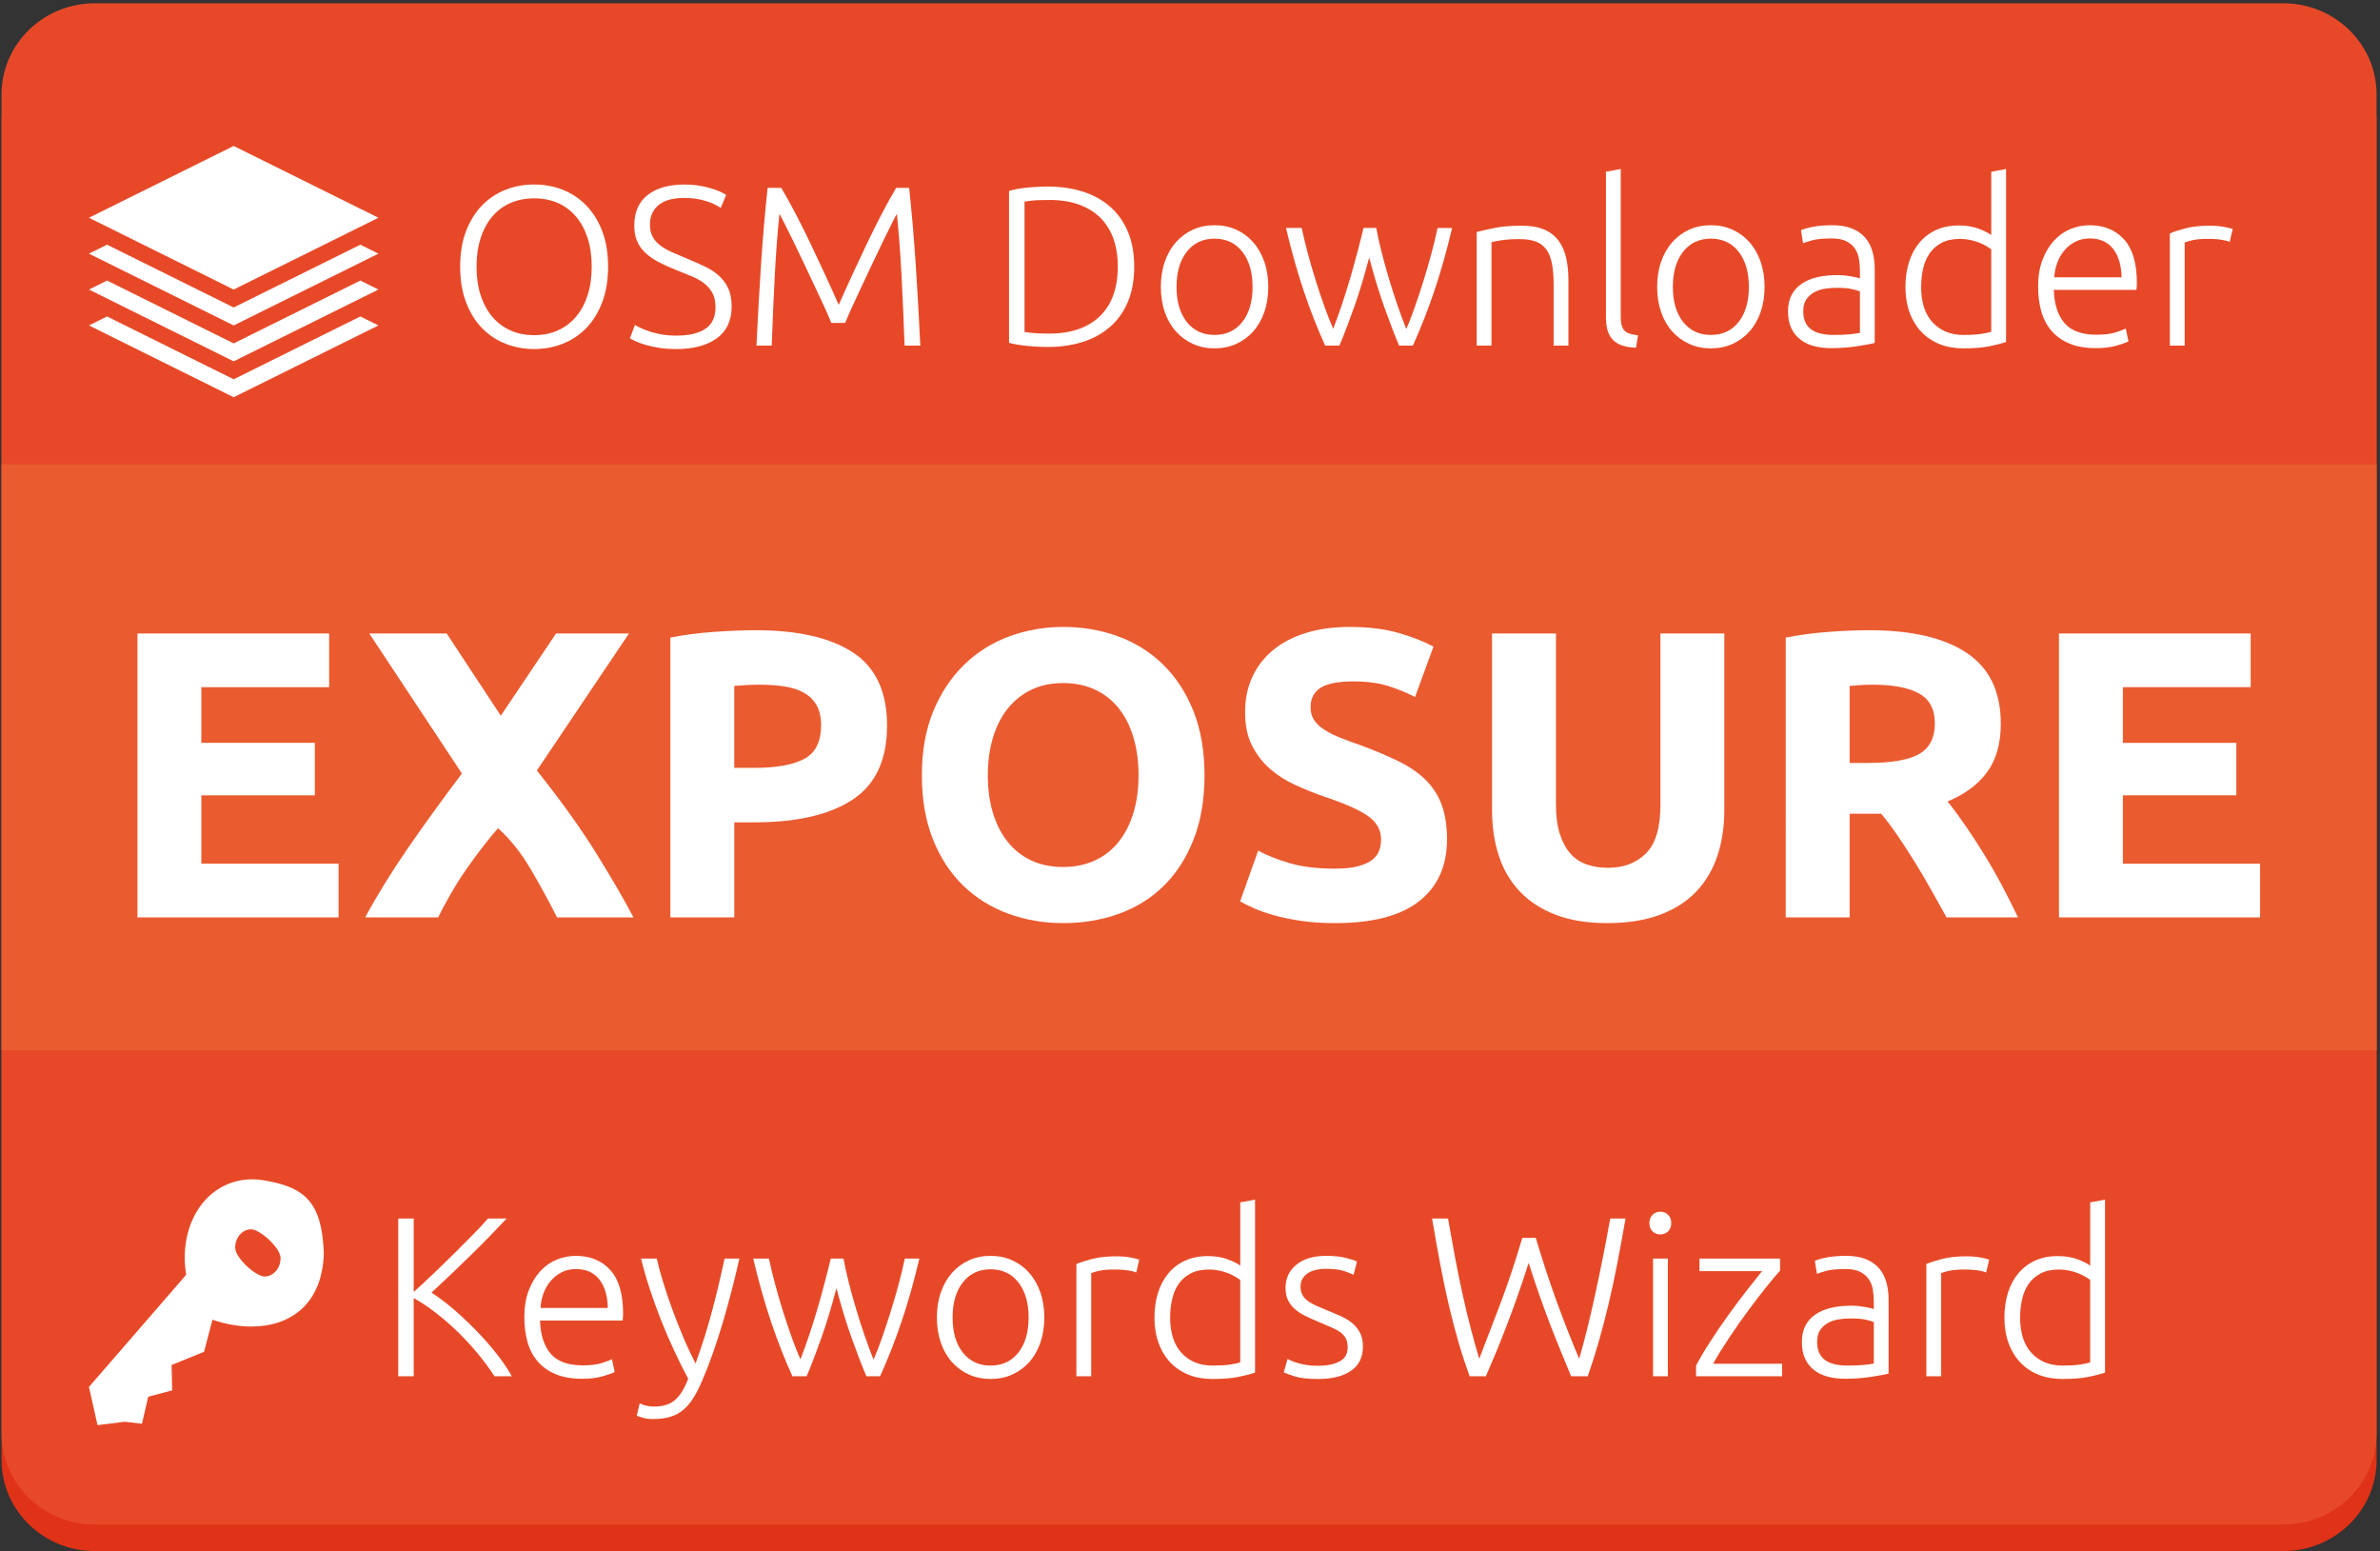 <?xml version="1.0" encoding="utf-8"?>
<!-- Generator: Adobe Illustrator 16.0.0, SVG Export Plug-In . SVG Version: 6.00 Build 0)  -->
<!DOCTYPE svg PUBLIC "-//W3C//DTD SVG 1.1//EN" "http://www.w3.org/Graphics/SVG/1.1/DTD/svg11.dtd">
<svg version="1.1" id="Layer_1" xmlns="http://www.w3.org/2000/svg" xmlns:xlink="http://www.w3.org/1999/xlink" x="0px" y="0px"
	 width="281.225px" height="183.254px" viewBox="0 0 281.225 183.254" enable-background="new 0 0 281.225 183.254"
	 xml:space="preserve">
<rect x="0" y="0" width="281.225" height="183.254" fill="#333333" stroke="none"/>
<g>
	<g>
		<path fill="#E03217" d="M280.818,172.497c0,5.941-4.937,10.758-11.024,10.758H11.207c-6.084,0-11.021-4.816-11.021-10.758V14.28
			c0-5.939,4.937-10.755,11.021-10.755h258.587c6.088,0,11.024,4.816,11.024,10.755V172.497z"/>
		<path fill="#E74928" d="M280.818,169.362c0,5.939-4.937,10.756-11.024,10.756H11.207c-6.084,0-11.021-4.816-11.021-10.756V11.144
			c0-5.94,4.937-10.756,11.021-10.756h258.587c6.088,0,11.024,4.816,11.024,10.756V169.362z"/>
		<rect x="0.186" y="54.848" fill="#EA5B30" width="280.632" height="69.233"/>
	</g>
	<g>
		<path fill="#FFFFFF" d="M16.242,108.387V74.844h22.651v6.341H23.792v6.583H37.2v6.195H23.792v8.083h16.214v6.341H16.242z"/>
		<path fill="#FFFFFF" d="M65.823,108.387c-0.944-1.868-1.979-3.76-3.102-5.677c-1.123-1.916-2.412-3.537-3.868-4.86
			c-0.452,0.499-1.023,1.192-1.716,2.081c-0.693,0.888-1.385,1.832-2.078,2.83c-0.692,0.998-1.342,2.033-1.945,3.104
			s-1.053,1.913-1.347,2.522h-8.615c1.411-2.619,3.077-5.323,4.999-8.113c1.921-2.789,4.064-5.75,6.43-8.884L43.636,74.844h9.147
			l6.392,9.713l6.531-9.713h8.616L63.437,91.033c2.854,3.577,5.204,6.855,7.05,9.835c1.845,2.98,3.302,5.487,4.368,7.518H65.823z"/>
		<path fill="#FFFFFF" d="M89.278,74.457c5.001,0,8.841,0.88,11.52,2.638c2.678,1.759,4.018,4.639,4.018,8.64
			c0,4.034-1.355,6.945-4.065,8.736c-2.711,1.791-6.583,2.687-11.617,2.687h-2.371v11.229H79.21V75.328
			c1.646-0.322,3.388-0.548,5.228-0.677C86.277,74.522,87.89,74.457,89.278,74.457z M89.762,80.895c-0.55,0-1.09,0.017-1.622,0.048
			c-0.532,0.033-0.992,0.065-1.379,0.097v9.681h2.371c2.614,0,4.582-0.355,5.905-1.065c1.323-0.709,1.984-2.033,1.984-3.969
			c0-0.936-0.169-1.71-0.508-2.323c-0.339-0.613-0.823-1.105-1.452-1.477c-0.63-0.371-1.396-0.629-2.299-0.774
			C91.859,80.967,90.859,80.895,89.762,80.895z"/>
		<path fill="#FFFFFF" d="M142.327,91.591c0,2.873-0.429,5.397-1.283,7.575c-0.855,2.178-2.025,4.001-3.509,5.47
			c-1.484,1.469-3.251,2.573-5.3,3.315c-2.05,0.742-4.252,1.113-6.607,1.113c-2.291,0-4.453-0.372-6.485-1.113
			c-2.033-0.742-3.808-1.847-5.324-3.315c-1.518-1.468-2.711-3.292-3.582-5.47c-0.871-2.178-1.307-4.702-1.307-7.575
			c0-2.872,0.451-5.397,1.355-7.575c0.902-2.178,2.121-4.009,3.654-5.494c1.532-1.484,3.307-2.597,5.324-3.34
			c2.016-0.742,4.138-1.113,6.364-1.113c2.291,0,4.453,0.372,6.486,1.113c2.032,0.743,3.807,1.856,5.324,3.34
			c1.516,1.484,2.71,3.315,3.581,5.494C141.891,86.194,142.327,88.72,142.327,91.591z M116.722,91.591
			c0,1.646,0.201,3.13,0.604,4.453c0.403,1.323,0.984,2.461,1.742,3.412c0.758,0.952,1.687,1.687,2.783,2.202
			c1.097,0.517,2.355,0.774,3.775,0.774c1.388,0,2.638-0.258,3.751-0.774c1.113-0.516,2.049-1.25,2.808-2.202
			c0.758-0.951,1.339-2.089,1.742-3.412c0.403-1.323,0.605-2.808,0.605-4.453s-0.202-3.138-0.605-4.477
			c-0.403-1.339-0.984-2.484-1.742-3.437c-0.759-0.952-1.694-1.686-2.808-2.202s-2.363-0.774-3.751-0.774
			c-1.42,0-2.679,0.266-3.775,0.798c-1.097,0.533-2.025,1.275-2.783,2.227c-0.758,0.952-1.339,2.098-1.742,3.437
			C116.923,88.502,116.722,89.978,116.722,91.591z"/>
		<path fill="#FFFFFF" d="M157.766,102.627c1.064,0,1.943-0.088,2.638-0.266c0.693-0.177,1.25-0.419,1.67-0.726
			c0.419-0.306,0.709-0.669,0.871-1.089c0.161-0.419,0.242-0.887,0.242-1.403c0-1.097-0.517-2.009-1.549-2.735
			c-1.033-0.726-2.808-1.508-5.324-2.347c-1.098-0.388-2.195-0.831-3.292-1.331c-1.097-0.5-2.081-1.129-2.952-1.888
			c-0.871-0.758-1.581-1.678-2.13-2.759c-0.549-1.081-0.822-2.396-0.822-3.944c0-1.549,0.29-2.944,0.871-4.187
			c0.581-1.242,1.403-2.299,2.468-3.17c1.065-0.871,2.355-1.541,3.873-2.008c1.516-0.468,3.226-0.702,5.13-0.702
			c2.259,0,4.211,0.242,5.856,0.726c1.646,0.484,3.001,1.017,4.066,1.597l-2.179,5.954c-0.936-0.484-1.977-0.912-3.121-1.283
			c-1.146-0.371-2.525-0.557-4.139-0.557c-1.808,0-3.106,0.25-3.896,0.75c-0.791,0.501-1.186,1.267-1.186,2.299
			c0,0.613,0.145,1.13,0.436,1.549c0.29,0.42,0.701,0.799,1.234,1.138c0.532,0.338,1.145,0.646,1.839,0.919
			c0.693,0.274,1.46,0.557,2.299,0.847c1.743,0.646,3.259,1.283,4.55,1.912c1.29,0.629,2.363,1.364,3.219,2.202
			c0.854,0.84,1.492,1.824,1.912,2.953c0.419,1.13,0.629,2.501,0.629,4.114c0,3.13-1.097,5.559-3.291,7.284
			c-2.194,1.727-5.502,2.59-9.922,2.59c-1.485,0-2.824-0.089-4.018-0.266c-1.194-0.178-2.251-0.396-3.171-0.654
			c-0.919-0.258-1.71-0.532-2.371-0.823c-0.662-0.291-1.219-0.564-1.67-0.823l2.13-6.002c0.999,0.549,2.233,1.041,3.702,1.477
			C153.836,102.409,155.636,102.627,157.766,102.627z"/>
		<path fill="#FFFFFF" d="M189.905,109.064c-2.356,0-4.389-0.332-6.099-0.992c-1.711-0.661-3.122-1.581-4.235-2.759
			c-1.113-1.177-1.937-2.581-2.469-4.211c-0.532-1.629-0.799-3.428-0.799-5.396V74.844h7.551v20.232c0,1.355,0.153,2.509,0.46,3.461
			c0.307,0.952,0.727,1.727,1.259,2.323c0.532,0.597,1.178,1.024,1.936,1.283s1.589,0.387,2.493,0.387
			c1.839,0,3.331-0.564,4.477-1.694c1.146-1.129,1.719-3.049,1.719-5.76V74.844h7.551v20.861c0,1.968-0.274,3.775-0.823,5.421
			s-1.388,3.058-2.517,4.235c-1.13,1.178-2.565,2.089-4.308,2.734S192.292,109.064,189.905,109.064z"/>
		<path fill="#FFFFFF" d="M220.832,74.457c5.034,0,8.89,0.896,11.568,2.687c2.678,1.791,4.018,4.574,4.018,8.349
			c0,2.356-0.541,4.268-1.622,5.736s-2.638,2.622-4.67,3.46c0.677,0.839,1.387,1.799,2.129,2.88c0.742,1.082,1.477,2.21,2.203,3.388
			c0.726,1.178,1.428,2.404,2.105,3.679c0.677,1.275,1.307,2.525,1.887,3.751h-8.44c-0.615-1.097-1.239-2.21-1.871-3.34
			c-0.631-1.129-1.278-2.227-1.942-3.291c-0.664-1.065-1.32-2.073-1.968-3.025c-0.648-0.951-1.297-1.815-1.944-2.589h-3.727v12.246
			h-7.551V75.328c1.646-0.322,3.348-0.548,5.106-0.677C217.872,74.522,219.444,74.457,220.832,74.457z M221.267,80.895
			c-0.549,0-1.04,0.017-1.476,0.048c-0.436,0.033-0.848,0.065-1.234,0.097v9.1h2.13c2.839,0,4.872-0.354,6.099-1.065
			c1.226-0.709,1.839-1.919,1.839-3.63c0-1.646-0.621-2.815-1.863-3.509C225.519,81.242,223.688,80.895,221.267,80.895z"/>
		<path fill="#FFFFFF" d="M243.291,108.387V74.844h22.652v6.341h-15.102v6.583h13.407v6.195h-13.407v8.083h16.215v6.341H243.291z"/>
	</g>
	<g>
		<path fill="#FFFFFF" d="M71.853,31.504c0,1.596-0.233,3.002-0.699,4.222c-0.467,1.219-1.099,2.236-1.896,3.052
			c-0.798,0.816-1.726,1.43-2.783,1.842c-1.059,0.413-2.179,0.619-3.361,0.619c-1.184,0-2.304-0.206-3.361-0.619
			c-1.058-0.412-1.985-1.026-2.783-1.842c-0.798-0.815-1.43-1.833-1.896-3.052c-0.467-1.219-0.699-2.626-0.699-4.222
			s0.232-2.999,0.699-4.208c0.466-1.21,1.098-2.223,1.896-3.039c0.798-0.815,1.726-1.429,2.783-1.842
			c1.058-0.412,2.178-0.619,3.361-0.619c1.183,0,2.303,0.207,3.361,0.619c1.058,0.413,1.985,1.026,2.783,1.842
			c0.797,0.816,1.429,1.829,1.896,3.039C71.62,28.506,71.853,29.909,71.853,31.504z M69.917,31.504c0-1.255-0.161-2.38-0.483-3.375
			c-0.323-0.995-0.78-1.842-1.372-2.541c-0.591-0.699-1.304-1.232-2.138-1.6c-0.833-0.367-1.771-0.551-2.81-0.551
			c-1.04,0-1.977,0.184-2.811,0.551c-0.833,0.368-1.546,0.901-2.138,1.6c-0.591,0.699-1.048,1.546-1.371,2.541
			c-0.322,0.995-0.484,2.12-0.484,3.375s0.162,2.379,0.484,3.375c0.323,0.995,0.78,1.842,1.371,2.541
			c0.592,0.699,1.305,1.237,2.138,1.613c0.834,0.376,1.771,0.565,2.811,0.565c1.039,0,1.977-0.188,2.81-0.565
			c0.834-0.376,1.547-0.914,2.138-1.613c0.592-0.699,1.049-1.546,1.372-2.541C69.755,33.884,69.917,32.759,69.917,31.504z"/>
		<path fill="#FFFFFF" d="M79.947,39.652c1.452,0,2.581-0.265,3.388-0.795s1.21-1.388,1.21-2.574c0-0.683-0.13-1.253-0.39-1.711
			s-0.605-0.845-1.035-1.159c-0.431-0.314-0.924-0.583-1.479-0.806s-1.139-0.458-1.747-0.708c-0.771-0.303-1.462-0.614-2.071-0.936
			c-0.609-0.32-1.129-0.683-1.56-1.086c-0.43-0.403-0.757-0.865-0.981-1.385c-0.224-0.52-0.336-1.129-0.336-1.829
			c0-1.595,0.528-2.805,1.587-3.63c1.058-0.824,2.527-1.237,4.409-1.237c0.502,0,0.995,0.036,1.479,0.107
			c0.484,0.072,0.937,0.166,1.357,0.283c0.422,0.117,0.807,0.247,1.156,0.39c0.35,0.144,0.642,0.296,0.874,0.457l-0.646,1.533
			c-0.52-0.358-1.151-0.645-1.896-0.86c-0.744-0.215-1.546-0.323-2.406-0.323c-0.592,0-1.134,0.059-1.627,0.175
			c-0.493,0.117-0.919,0.305-1.277,0.565s-0.641,0.587-0.847,0.981c-0.207,0.395-0.31,0.87-0.31,1.425
			c0,0.574,0.107,1.058,0.322,1.452c0.216,0.395,0.516,0.735,0.901,1.022c0.385,0.287,0.838,0.547,1.357,0.78
			c0.521,0.233,1.085,0.475,1.694,0.726c0.735,0.305,1.43,0.61,2.084,0.914c0.654,0.305,1.224,0.664,1.708,1.076
			c0.483,0.413,0.869,0.915,1.156,1.506c0.286,0.592,0.43,1.318,0.43,2.178c0,1.685-0.587,2.949-1.761,3.792
			c-1.175,0.843-2.766,1.264-4.773,1.264c-0.717,0-1.371-0.045-1.963-0.134c-0.592-0.09-1.12-0.202-1.587-0.336
			c-0.466-0.134-0.86-0.273-1.183-0.417s-0.574-0.269-0.753-0.376l0.592-1.586c0.179,0.107,0.421,0.233,0.726,0.376
			s0.663,0.282,1.076,0.417c0.412,0.135,0.878,0.247,1.397,0.336C78.746,39.607,79.319,39.652,79.947,39.652z"/>
		<path fill="#FFFFFF" d="M98.231,38.146c-0.18-0.448-0.437-1.04-0.77-1.775c-0.333-0.735-0.706-1.537-1.121-2.406
			c-0.414-0.87-0.837-1.766-1.269-2.689c-0.433-0.923-0.847-1.788-1.243-2.595c-0.396-0.807-0.747-1.515-1.053-2.124
			c-0.307-0.609-0.531-1.04-0.676-1.291c-0.232,2.241-0.416,4.675-0.551,7.301c-0.135,2.626-0.256,5.382-0.363,8.269h-1.802
			c0.162-3.388,0.346-6.632,0.552-9.734s0.461-6.068,0.767-8.901h1.613c0.538,0.896,1.113,1.932,1.724,3.106
			c0.61,1.174,1.217,2.393,1.818,3.657c0.603,1.264,1.187,2.51,1.752,3.738c0.565,1.228,1.064,2.335,1.495,3.321
			c0.432-0.985,0.93-2.093,1.496-3.321c0.565-1.228,1.149-2.474,1.751-3.738c0.602-1.264,1.208-2.482,1.818-3.657
			c0.61-1.174,1.186-2.209,1.725-3.106h1.532c0.305,2.833,0.561,5.799,0.767,8.901s0.39,6.346,0.552,9.734h-1.855
			c-0.107-2.886-0.229-5.642-0.363-8.269c-0.135-2.626-0.318-5.06-0.551-7.301c-0.145,0.251-0.368,0.682-0.673,1.291
			s-0.654,1.317-1.049,2.124s-0.807,1.672-1.236,2.595c-0.431,0.924-0.852,1.82-1.264,2.689c-0.413,0.87-0.785,1.671-1.116,2.406
			c-0.332,0.735-0.588,1.327-0.767,1.775H98.231z"/>
		<path fill="#FFFFFF" d="M134.021,31.504c0,1.596-0.251,2.984-0.753,4.167c-0.502,1.184-1.205,2.169-2.11,2.958
			c-0.905,0.789-1.986,1.381-3.24,1.775c-1.255,0.395-2.636,0.591-4.142,0.591c-0.753,0-1.542-0.04-2.366-0.121
			c-0.824-0.081-1.551-0.202-2.178-0.363V22.55c0.627-0.179,1.354-0.309,2.178-0.39c0.824-0.081,1.613-0.121,2.366-0.121
			c1.506,0,2.887,0.197,4.142,0.591c1.254,0.395,2.335,0.986,3.24,1.775c0.905,0.789,1.608,1.775,2.11,2.958
			S134.021,29.927,134.021,31.504z M121.06,39.222c0.107,0.018,0.381,0.054,0.82,0.107s1.143,0.081,2.111,0.081
			c1.344,0,2.518-0.184,3.522-0.551c1.004-0.367,1.846-0.892,2.527-1.573c0.681-0.681,1.192-1.51,1.533-2.487
			c0.34-0.977,0.511-2.075,0.511-3.294s-0.171-2.313-0.511-3.281c-0.341-0.968-0.853-1.792-1.533-2.474
			c-0.682-0.681-1.523-1.206-2.527-1.573c-1.005-0.367-2.179-0.551-3.522-0.551c-0.969,0-1.672,0.027-2.111,0.081
			s-0.713,0.09-0.82,0.107V39.222z"/>
		<path fill="#FFFFFF" d="M149.86,33.897c0,1.094-0.158,2.088-0.471,2.985c-0.314,0.896-0.754,1.658-1.318,2.286
			s-1.232,1.116-2.002,1.465c-0.771,0.35-1.623,0.524-2.555,0.524c-0.934,0-1.785-0.175-2.556-0.524s-1.438-0.838-2.003-1.465
			s-1.004-1.389-1.317-2.286c-0.314-0.896-0.471-1.891-0.471-2.985c0-1.093,0.156-2.088,0.471-2.985
			c0.313-0.896,0.753-1.663,1.317-2.299s1.232-1.129,2.003-1.479s1.622-0.524,2.556-0.524c0.932,0,1.783,0.175,2.555,0.524
			c0.77,0.35,1.438,0.843,2.002,1.479s1.004,1.403,1.318,2.299C149.702,31.809,149.86,32.804,149.86,33.897z M148.004,33.897
			c0-1.739-0.404-3.124-1.211-4.155c-0.807-1.03-1.9-1.546-3.279-1.546c-1.382,0-2.475,0.516-3.281,1.546
			c-0.807,1.031-1.21,2.416-1.21,4.155s0.403,3.119,1.21,4.141c0.807,1.021,1.899,1.533,3.281,1.533
			c1.379,0,2.473-0.511,3.279-1.533C147.6,37.017,148.004,35.636,148.004,33.897z"/>
		<path fill="#FFFFFF" d="M162.623,26.933c0.16,0.896,0.37,1.85,0.629,2.863s0.545,2.043,0.857,3.091
			c0.312,1.048,0.644,2.083,0.994,3.106c0.35,1.022,0.705,1.982,1.065,2.879c0.306-0.681,0.629-1.509,0.971-2.485
			c0.343-0.976,0.684-2.006,1.026-3.089c0.342-1.083,0.66-2.177,0.957-3.281c0.297-1.104,0.544-2.132,0.741-3.083h1.723
			c-0.647,2.73-1.353,5.224-2.117,7.48c-0.765,2.257-1.606,4.397-2.524,6.421h-1.62c-0.272-0.633-0.557-1.339-0.854-2.119
			c-0.299-0.779-0.605-1.612-0.922-2.499c-0.315-0.886-0.622-1.817-0.917-2.793c-0.296-0.976-0.578-1.975-0.847-2.996
			c-0.268,1.023-0.549,2.024-0.843,3.002c-0.295,0.979-0.6,1.911-0.914,2.798c-0.314,0.888-0.62,1.721-0.917,2.5
			c-0.296,0.78-0.578,1.481-0.846,2.105h-1.681c-0.919-2.024-1.76-4.166-2.521-6.425c-0.763-2.259-1.464-4.751-2.107-7.477h1.855
			c0.198,0.95,0.445,1.976,0.742,3.078c0.298,1.102,0.617,2.195,0.959,3.279s0.688,2.111,1.039,3.08s0.679,1.794,0.984,2.476
			c0.343-0.893,0.688-1.851,1.032-2.874s0.668-2.055,0.972-3.096c0.303-1.04,0.588-2.067,0.855-3.08s0.508-1.968,0.72-2.862H162.623
			z"/>
		<path fill="#FFFFFF" d="M174.49,27.417c0.52-0.144,1.219-0.305,2.098-0.484c0.878-0.179,1.953-0.269,3.227-0.269
			c1.058,0,1.94,0.152,2.648,0.457c0.708,0.305,1.272,0.74,1.694,1.304c0.421,0.564,0.722,1.242,0.9,2.03
			c0.18,0.789,0.27,1.658,0.27,2.608v7.771h-1.748v-7.207c0-0.986-0.067-1.819-0.202-2.5c-0.134-0.681-0.358-1.237-0.672-1.667
			s-0.726-0.739-1.237-0.928c-0.511-0.188-1.151-0.282-1.922-0.282c-0.825,0-1.538,0.045-2.138,0.134
			c-0.602,0.09-0.991,0.171-1.17,0.242v12.208h-1.748V27.417z"/>
		<path fill="#FFFFFF" d="M193.312,41.077c-0.592-0.018-1.107-0.094-1.546-0.229c-0.439-0.135-0.807-0.34-1.103-0.619
			c-0.296-0.278-0.521-0.636-0.672-1.076c-0.153-0.439-0.229-0.99-0.229-1.654V20.291l1.748-0.323v17.479
			c0,0.43,0.041,0.776,0.121,1.035c0.081,0.26,0.202,0.466,0.363,0.619s0.372,0.265,0.632,0.336c0.26,0.072,0.569,0.135,0.928,0.188
			L193.312,41.077z"/>
		<path fill="#FFFFFF" d="M208.505,33.897c0,1.094-0.157,2.088-0.471,2.985s-0.753,1.658-1.317,2.286s-1.232,1.116-2.003,1.465
			c-0.771,0.35-1.623,0.524-2.555,0.524c-0.933,0-1.784-0.175-2.555-0.524c-0.771-0.35-1.438-0.838-2.003-1.465
			c-0.565-0.627-1.005-1.389-1.318-2.286s-0.471-1.891-0.471-2.985c0-1.093,0.157-2.088,0.471-2.985
			c0.313-0.896,0.753-1.663,1.318-2.299c0.564-0.636,1.231-1.129,2.003-1.479c0.771-0.35,1.622-0.524,2.555-0.524
			c0.932,0,1.783,0.175,2.555,0.524c0.771,0.35,1.438,0.843,2.003,1.479s1.004,1.403,1.317,2.299
			C208.348,31.809,208.505,32.804,208.505,33.897z M206.65,33.897c0-1.739-0.403-3.124-1.21-4.155c-0.807-1.03-1.9-1.546-3.28-1.546
			c-1.381,0-2.474,0.516-3.281,1.546c-0.807,1.031-1.21,2.416-1.21,4.155s0.403,3.119,1.21,4.141c0.808,1.021,1.9,1.533,3.281,1.533
			c1.38,0,2.474-0.511,3.28-1.533C206.247,37.017,206.65,35.636,206.65,33.897z"/>
		<path fill="#FFFFFF" d="M216.518,26.61c0.914,0,1.689,0.13,2.326,0.39c0.636,0.26,1.151,0.619,1.546,1.076s0.682,1,0.86,1.627
			c0.18,0.627,0.27,1.309,0.27,2.043v8.766c-0.18,0.054-0.439,0.112-0.78,0.175c-0.341,0.063-0.735,0.13-1.183,0.202
			c-0.449,0.071-0.946,0.13-1.493,0.175c-0.547,0.044-1.106,0.067-1.681,0.067c-0.735,0-1.411-0.081-2.03-0.242
			c-0.618-0.161-1.156-0.417-1.613-0.766s-0.815-0.798-1.075-1.345c-0.26-0.546-0.39-1.214-0.39-2.003
			c0-0.753,0.143-1.398,0.43-1.936c0.287-0.538,0.69-0.981,1.21-1.331c0.521-0.35,1.139-0.605,1.855-0.766
			c0.717-0.162,1.497-0.242,2.34-0.242c0.251,0,0.515,0.014,0.793,0.041s0.547,0.063,0.807,0.107c0.26,0.045,0.484,0.09,0.673,0.134
			c0.188,0.045,0.317,0.085,0.39,0.121v-0.86c0-0.484-0.036-0.955-0.107-1.412c-0.072-0.457-0.229-0.87-0.471-1.237
			c-0.242-0.368-0.583-0.663-1.022-0.888c-0.439-0.224-1.018-0.336-1.734-0.336c-1.021,0-1.783,0.072-2.285,0.215
			c-0.502,0.144-0.87,0.26-1.103,0.35l-0.242-1.533c0.305-0.143,0.775-0.277,1.412-0.403
			C214.855,26.673,215.622,26.61,216.518,26.61z M216.679,39.571c0.682,0,1.277-0.022,1.788-0.067
			c0.512-0.044,0.945-0.103,1.305-0.175v-4.894c-0.197-0.089-0.511-0.184-0.941-0.282c-0.43-0.098-1.021-0.148-1.774-0.148
			c-0.431,0-0.879,0.032-1.345,0.094c-0.467,0.063-0.896,0.197-1.291,0.403s-0.717,0.489-0.968,0.847s-0.376,0.833-0.376,1.425
			c0,0.521,0.084,0.959,0.255,1.318c0.17,0.359,0.412,0.646,0.727,0.86c0.313,0.215,0.689,0.372,1.129,0.471
			S216.124,39.571,216.679,39.571z"/>
		<path fill="#FFFFFF" d="M237.035,40.405c-0.521,0.179-1.184,0.35-1.99,0.511c-0.807,0.162-1.828,0.242-3.065,0.242
			c-1.021,0-1.949-0.166-2.783-0.498c-0.833-0.332-1.551-0.811-2.15-1.438c-0.602-0.627-1.067-1.389-1.398-2.286
			c-0.332-0.896-0.498-1.909-0.498-3.039c0-1.058,0.139-2.03,0.417-2.917c0.278-0.888,0.686-1.654,1.224-2.299
			s1.196-1.147,1.977-1.506c0.779-0.358,1.671-0.538,2.676-0.538c0.914,0,1.707,0.13,2.38,0.39c0.672,0.26,1.16,0.507,1.465,0.74
			v-7.476l1.748-0.323V40.405z M235.287,29.46c-0.161-0.125-0.363-0.26-0.604-0.403c-0.242-0.143-0.524-0.278-0.848-0.403
			c-0.322-0.125-0.672-0.229-1.049-0.309c-0.376-0.081-0.771-0.121-1.183-0.121c-0.86,0-1.582,0.152-2.165,0.457
			c-0.582,0.305-1.053,0.713-1.411,1.224c-0.359,0.511-0.619,1.112-0.78,1.802s-0.242,1.421-0.242,2.191
			c0,1.829,0.457,3.231,1.372,4.208c0.914,0.978,2.124,1.466,3.63,1.466c0.86,0,1.555-0.041,2.084-0.121
			c0.528-0.081,0.928-0.166,1.196-0.255V29.46z"/>
		<path fill="#FFFFFF" d="M240.826,33.871c0-1.219,0.175-2.281,0.524-3.187s0.807-1.663,1.372-2.272
			c0.564-0.609,1.21-1.062,1.936-1.358c0.727-0.295,1.475-0.443,2.245-0.443c1.703,0,3.062,0.556,4.074,1.667
			c1.013,1.112,1.52,2.824,1.52,5.136c0,0.144-0.005,0.287-0.014,0.43c-0.01,0.144-0.022,0.278-0.04,0.403h-9.762
			c0.054,1.703,0.476,3.012,1.265,3.926c0.788,0.914,2.043,1.372,3.764,1.372c0.95,0,1.703-0.09,2.259-0.269s0.959-0.332,1.21-0.457
			l0.323,1.506c-0.251,0.144-0.722,0.313-1.412,0.511s-1.501,0.296-2.434,0.296c-1.219,0-2.259-0.18-3.119-0.538
			s-1.568-0.86-2.124-1.506c-0.556-0.645-0.959-1.412-1.21-2.299S240.826,34.928,240.826,33.871z M250.695,32.768
			c-0.036-1.452-0.377-2.582-1.021-3.388c-0.646-0.807-1.561-1.21-2.743-1.21c-0.628,0-1.188,0.125-1.681,0.376
			s-0.924,0.587-1.291,1.008c-0.367,0.421-0.654,0.91-0.86,1.465c-0.206,0.556-0.327,1.139-0.363,1.748H250.695z"/>
		<path fill="#FFFFFF" d="M261.127,26.664c0.573,0,1.116,0.045,1.627,0.134c0.511,0.09,0.865,0.18,1.063,0.269l-0.35,1.506
			c-0.144-0.071-0.436-0.148-0.874-0.229c-0.439-0.081-1.018-0.121-1.734-0.121c-0.753,0-1.358,0.054-1.815,0.161
			c-0.457,0.108-0.757,0.198-0.9,0.269v12.181h-1.748V27.578c0.448-0.197,1.066-0.398,1.855-0.605
			C259.04,26.768,259.999,26.664,261.127,26.664z"/>
	</g>
	<g>
		<path fill="#FFFFFF" d="M58.432,162.601c-0.609-0.934-1.295-1.858-2.057-2.773c-0.763-0.915-1.564-1.777-2.407-2.585
			c-0.843-0.809-1.698-1.544-2.567-2.209c-0.87-0.664-1.708-1.221-2.515-1.669v9.236h-1.828v-18.635h1.828v8.672
			c0.682-0.608,1.439-1.311,2.274-2.107c0.834-0.797,1.659-1.598,2.476-2.402c0.816-0.806,1.583-1.576,2.301-2.31
			s1.292-1.351,1.723-1.853h2.205c-0.521,0.555-1.148,1.213-1.884,1.974c-0.736,0.761-1.517,1.544-2.342,2.35
			s-1.646,1.598-2.462,2.376c-0.816,0.778-1.548,1.463-2.193,2.054c0.52,0.323,1.08,0.723,1.681,1.198s1.21,0.996,1.828,1.562
			c0.619,0.565,1.229,1.158,1.829,1.777s1.165,1.243,1.694,1.871c0.528,0.629,1.003,1.239,1.425,1.831
			c0.421,0.593,0.767,1.14,1.035,1.643H58.432z"/>
		<path fill="#FFFFFF" d="M61.956,155.636c0-1.219,0.175-2.28,0.524-3.187c0.35-0.904,0.807-1.662,1.371-2.271
			s1.21-1.063,1.936-1.358c0.727-0.295,1.475-0.443,2.246-0.443c1.702,0,3.061,0.556,4.073,1.667s1.52,2.823,1.52,5.136
			c0,0.144-0.005,0.287-0.014,0.431s-0.022,0.278-0.04,0.403h-9.761c0.054,1.703,0.475,3.012,1.264,3.926
			c0.788,0.914,2.043,1.371,3.765,1.371c0.949,0,1.702-0.089,2.259-0.269c0.555-0.179,0.958-0.331,1.21-0.457l0.322,1.506
			c-0.251,0.144-0.722,0.313-1.411,0.511c-0.69,0.197-1.502,0.296-2.434,0.296c-1.22,0-2.259-0.18-3.119-0.538
			c-0.861-0.358-1.569-0.86-2.125-1.506s-0.959-1.411-1.21-2.299S61.956,156.695,61.956,155.636z M71.824,154.534
			c-0.036-1.451-0.376-2.581-1.021-3.388s-1.56-1.21-2.743-1.21c-0.628,0-1.188,0.126-1.681,0.376
			c-0.493,0.252-0.923,0.588-1.29,1.009c-0.368,0.422-0.655,0.91-0.861,1.466s-0.327,1.139-0.362,1.747H71.824z"/>
		<path fill="#FFFFFF" d="M81.315,162.897c-0.584-1.097-1.149-2.236-1.698-3.419c-0.549-1.182-1.062-2.378-1.539-3.587
			c-0.477-1.21-0.913-2.419-1.309-3.628c-0.396-1.21-0.735-2.397-1.02-3.564h1.855c0.196,0.861,0.447,1.789,0.752,2.784
			c0.304,0.994,0.648,2.021,1.033,3.079s0.81,2.143,1.275,3.254c0.466,1.112,0.974,2.205,1.524,3.279
			c0.398-1.107,0.753-2.153,1.061-3.139s0.593-1.966,0.856-2.942c0.263-0.977,0.517-1.975,0.761-2.996
			c0.244-1.021,0.494-2.127,0.75-3.319h1.748c-0.584,2.602-1.24,5.132-1.968,7.59s-1.523,4.706-2.386,6.743
			c-0.34,0.807-0.69,1.501-1.051,2.084c-0.36,0.582-0.761,1.062-1.201,1.438c-0.441,0.376-0.954,0.654-1.539,0.833
			c-0.585,0.18-1.273,0.27-2.065,0.27c-0.45,0-0.86-0.054-1.229-0.162c-0.369-0.107-0.599-0.188-0.688-0.241l0.35-1.452
			c0.071,0.054,0.273,0.13,0.606,0.229c0.332,0.098,0.678,0.147,1.038,0.147c0.503,0,0.956-0.054,1.361-0.161
			c0.404-0.107,0.768-0.292,1.091-0.552c0.324-0.26,0.616-0.596,0.876-1.008C80.822,164.043,81.073,163.524,81.315,162.897z"/>
		<path fill="#FFFFFF" d="M99.671,148.699c0.16,0.896,0.371,1.851,0.63,2.863s0.544,2.043,0.856,3.092
			c0.313,1.048,0.644,2.083,0.994,3.105s0.706,1.982,1.065,2.879c0.306-0.681,0.629-1.509,0.972-2.484
			c0.342-0.977,0.684-2.006,1.025-3.09c0.342-1.083,0.661-2.178,0.957-3.281c0.297-1.104,0.544-2.132,0.742-3.084h1.722
			c-0.646,2.73-1.353,5.225-2.117,7.481s-1.606,4.397-2.524,6.421h-1.62c-0.271-0.633-0.557-1.34-0.854-2.118
			c-0.299-0.779-0.605-1.612-0.922-2.499c-0.315-0.887-0.621-1.817-0.917-2.794c-0.296-0.976-0.577-1.975-0.846-2.995
			c-0.269,1.023-0.55,2.024-0.844,3.002c-0.295,0.979-0.6,1.912-0.914,2.799s-0.62,1.721-0.916,2.5
			c-0.297,0.78-0.579,1.481-0.847,2.105h-1.681c-0.919-2.024-1.76-4.166-2.521-6.425c-0.762-2.259-1.464-4.751-2.106-7.478h1.854
			c0.198,0.95,0.446,1.977,0.743,3.078c0.297,1.103,0.616,2.195,0.959,3.279c0.342,1.084,0.688,2.11,1.038,3.079
			c0.351,0.97,0.679,1.795,0.984,2.476c0.344-0.892,0.688-1.85,1.032-2.873s0.669-2.056,0.972-3.096
			c0.304-1.041,0.589-2.067,0.855-3.08c0.268-1.014,0.508-1.969,0.721-2.863H99.671z"/>
		<path fill="#FFFFFF" d="M123.398,155.664c0,1.094-0.157,2.089-0.471,2.984c-0.313,0.896-0.753,1.658-1.317,2.286
			c-0.565,0.628-1.233,1.116-2.004,1.465c-0.771,0.35-1.622,0.524-2.555,0.524c-0.932,0-1.783-0.175-2.554-0.524
			c-0.771-0.349-1.438-0.837-2.004-1.465c-0.564-0.628-1.004-1.39-1.317-2.286c-0.313-0.896-0.471-1.891-0.471-2.984
			s0.157-2.088,0.471-2.984s0.753-1.663,1.317-2.3c0.565-0.636,1.232-1.129,2.004-1.479c0.771-0.35,1.622-0.524,2.554-0.524
			c0.933,0,1.784,0.175,2.555,0.524s1.438,0.843,2.004,1.479c0.564,0.637,1.004,1.403,1.317,2.3S123.398,154.57,123.398,155.664z
			 M121.542,155.664c0-1.738-0.403-3.123-1.21-4.154s-1.9-1.547-3.281-1.547c-1.38,0-2.474,0.516-3.28,1.547s-1.21,2.416-1.21,4.154
			c0,1.739,0.403,3.119,1.21,4.141c0.807,1.022,1.9,1.533,3.28,1.533c1.381,0,2.475-0.511,3.281-1.533
			C121.139,158.783,121.542,157.403,121.542,155.664z"/>
		<path fill="#FFFFFF" d="M131.921,148.43c0.573,0,1.116,0.045,1.627,0.134c0.511,0.09,0.864,0.18,1.062,0.27l-0.349,1.506
			c-0.145-0.071-0.436-0.147-0.874-0.229c-0.439-0.081-1.018-0.121-1.734-0.121c-0.753,0-1.358,0.054-1.815,0.161
			s-0.758,0.197-0.9,0.27v12.181h-1.748v-13.257c0.447-0.196,1.066-0.398,1.855-0.604
			C129.833,148.534,130.792,148.43,131.921,148.43z"/>
		<path fill="#FFFFFF" d="M148.297,162.17c-0.521,0.18-1.184,0.35-1.99,0.512c-0.807,0.161-1.828,0.241-3.065,0.241
			c-1.021,0-1.949-0.166-2.783-0.497c-0.833-0.331-1.551-0.811-2.151-1.438c-0.601-0.627-1.066-1.389-1.397-2.286
			c-0.332-0.896-0.498-1.909-0.498-3.038c0-1.058,0.139-2.03,0.417-2.918c0.277-0.887,0.686-1.653,1.224-2.299
			s1.196-1.146,1.977-1.506c0.779-0.358,1.671-0.537,2.675-0.537c0.915,0,1.708,0.13,2.381,0.389c0.672,0.261,1.16,0.508,1.465,0.74
			v-7.476l1.748-0.323V162.17z M146.549,151.227c-0.161-0.126-0.363-0.26-0.604-0.403c-0.242-0.144-0.524-0.278-0.848-0.403
			c-0.322-0.126-0.672-0.229-1.049-0.31c-0.376-0.081-0.771-0.121-1.183-0.121c-0.86,0-1.583,0.152-2.165,0.457
			c-0.583,0.305-1.054,0.713-1.412,1.224s-0.618,1.111-0.779,1.802s-0.242,1.421-0.242,2.191c0,1.828,0.457,3.231,1.371,4.208
			c0.915,0.978,2.125,1.466,3.631,1.466c0.86,0,1.555-0.04,2.084-0.121c0.528-0.081,0.928-0.166,1.196-0.256V151.227z"/>
		<path fill="#FFFFFF" d="M155.773,161.364c1.004,0,1.832-0.165,2.487-0.497c0.654-0.331,0.981-0.892,0.981-1.681
			c0-0.376-0.059-0.699-0.175-0.968c-0.117-0.27-0.31-0.511-0.578-0.727c-0.27-0.215-0.623-0.421-1.063-0.618
			s-0.981-0.431-1.627-0.699c-0.52-0.215-1.013-0.435-1.479-0.659c-0.467-0.224-0.879-0.483-1.237-0.779s-0.646-0.649-0.86-1.063
			c-0.215-0.412-0.322-0.914-0.322-1.506c0-1.129,0.426-2.043,1.277-2.742c0.851-0.699,2.021-1.049,3.509-1.049
			c0.95,0,1.734,0.08,2.353,0.242c0.619,0.161,1.053,0.305,1.305,0.43l-0.403,1.56c-0.216-0.107-0.578-0.251-1.089-0.43
			c-0.512-0.18-1.26-0.27-2.246-0.27c-0.395,0-0.766,0.041-1.115,0.122c-0.35,0.08-0.659,0.206-0.928,0.377
			c-0.27,0.171-0.484,0.386-0.646,0.646s-0.242,0.579-0.242,0.956c0,0.378,0.071,0.701,0.215,0.971s0.354,0.508,0.632,0.714
			c0.278,0.207,0.619,0.399,1.022,0.577c0.403,0.179,0.864,0.375,1.385,0.59c0.537,0.214,1.053,0.433,1.546,0.655
			c0.493,0.224,0.928,0.492,1.305,0.806c0.376,0.313,0.681,0.689,0.914,1.129c0.232,0.439,0.35,0.991,0.35,1.653
			c0,1.256-0.471,2.205-1.412,2.851s-2.228,0.968-3.858,0.968c-1.22,0-2.151-0.103-2.797-0.309s-1.075-0.363-1.291-0.471
			l0.458-1.587c0.054,0.036,0.17,0.095,0.349,0.175c0.18,0.081,0.422,0.171,0.727,0.27s0.668,0.184,1.089,0.255
			C154.728,161.329,155.217,161.364,155.773,161.364z"/>
		<path fill="#FFFFFF" d="M181.467,146.251c0.864,2.882,1.727,5.494,2.588,7.836c0.861,2.343,1.71,4.49,2.546,6.443
			c0.615-2.116,1.236-4.607,1.862-7.474s1.229-5.896,1.808-9.091h1.802c-0.331,1.92-0.66,3.719-0.987,5.396
			c-0.328,1.678-0.673,3.272-1.035,4.786c-0.361,1.515-0.741,2.966-1.138,4.354c-0.397,1.389-0.83,2.755-1.299,4.099h-1.968
			c-0.423-1.024-0.844-2.048-1.265-3.07c-0.421-1.021-0.839-2.074-1.254-3.158c-0.414-1.084-0.829-2.217-1.244-3.398
			c-0.415-1.183-0.832-2.438-1.252-3.764c-0.426,1.331-0.848,2.589-1.267,3.773c-0.418,1.185-0.833,2.318-1.245,3.403
			s-0.829,2.138-1.25,3.16c-0.421,1.021-0.852,2.039-1.292,3.054h-1.927c-0.485-1.346-0.931-2.713-1.336-4.104
			c-0.404-1.39-0.782-2.843-1.134-4.356c-0.351-1.515-0.685-3.109-1.001-4.785c-0.317-1.676-0.638-3.472-0.964-5.39h1.883
			c0.278,1.576,0.559,3.121,0.842,4.637s0.583,2.981,0.898,4.397c0.316,1.416,0.638,2.756,0.966,4.021s0.659,2.434,0.991,3.51
			c0.765-1.989,1.589-4.143,2.472-6.463c0.884-2.319,1.754-4.926,2.612-7.816H181.467z"/>
		<path fill="#FFFFFF" d="M197.478,144.504c0,0.413-0.126,0.739-0.377,0.981s-0.556,0.363-0.914,0.363s-0.663-0.121-0.914-0.363
			s-0.377-0.568-0.377-0.981c0-0.412,0.126-0.739,0.377-0.981s0.556-0.363,0.914-0.363s0.663,0.121,0.914,0.363
			S197.478,144.092,197.478,144.504z M197.075,162.601h-1.748v-13.902h1.748V162.601z"/>
		<path fill="#FFFFFF" d="M210.332,150.125c-0.42,0.461-0.961,1.104-1.622,1.93c-0.662,0.826-1.368,1.745-2.119,2.76
			s-1.495,2.073-2.232,3.176c-0.736,1.103-1.384,2.146-1.941,3.133h8.157v1.479h-10.165v-1.264c0.463-0.881,1.038-1.852,1.725-2.912
			c0.686-1.061,1.398-2.104,2.14-3.13s1.464-1.99,2.169-2.892c0.705-0.902,1.293-1.644,1.766-2.226h-7.396v-1.479h9.52V150.125z"/>
		<path fill="#FFFFFF" d="M218.156,148.376c0.914,0,1.689,0.131,2.326,0.39c0.636,0.261,1.151,0.618,1.546,1.076
			c0.395,0.457,0.682,0.999,0.86,1.626c0.18,0.628,0.27,1.31,0.27,2.044v8.767c-0.18,0.054-0.439,0.111-0.78,0.175
			c-0.341,0.063-0.735,0.13-1.183,0.201c-0.449,0.071-0.946,0.13-1.493,0.175s-1.106,0.067-1.681,0.067
			c-0.735,0-1.411-0.081-2.03-0.242c-0.618-0.161-1.156-0.417-1.613-0.767s-0.815-0.797-1.075-1.344s-0.39-1.215-0.39-2.004
			c0-0.753,0.143-1.398,0.43-1.936c0.287-0.538,0.69-0.981,1.21-1.331c0.521-0.35,1.139-0.605,1.855-0.767s1.497-0.242,2.34-0.242
			c0.251,0,0.515,0.014,0.793,0.04c0.278,0.027,0.547,0.063,0.807,0.108s0.484,0.09,0.673,0.134c0.188,0.045,0.317,0.086,0.39,0.121
			v-0.86c0-0.484-0.036-0.955-0.107-1.412c-0.072-0.457-0.229-0.869-0.471-1.236s-0.583-0.663-1.022-0.888
			c-0.439-0.224-1.018-0.336-1.734-0.336c-1.021,0-1.783,0.071-2.285,0.215s-0.87,0.261-1.103,0.35l-0.242-1.532
			c0.305-0.144,0.775-0.277,1.412-0.404C216.493,148.439,217.259,148.376,218.156,148.376z M218.317,161.337
			c0.682,0,1.277-0.022,1.788-0.067c0.512-0.045,0.945-0.103,1.305-0.175v-4.894c-0.197-0.09-0.511-0.184-0.941-0.282
			c-0.43-0.099-1.021-0.148-1.774-0.148c-0.431,0-0.879,0.031-1.345,0.094c-0.467,0.063-0.896,0.198-1.291,0.403
			c-0.395,0.207-0.717,0.489-0.968,0.848s-0.376,0.833-0.376,1.425c0,0.521,0.084,0.959,0.255,1.317
			c0.17,0.359,0.412,0.646,0.727,0.861c0.313,0.215,0.689,0.372,1.129,0.47C217.264,161.289,217.761,161.337,218.317,161.337z"/>
		<path fill="#FFFFFF" d="M232.353,148.43c0.573,0,1.116,0.045,1.627,0.134c0.511,0.09,0.865,0.18,1.063,0.27l-0.35,1.506
			c-0.144-0.071-0.436-0.147-0.874-0.229c-0.439-0.081-1.018-0.121-1.734-0.121c-0.753,0-1.358,0.054-1.815,0.161
			s-0.757,0.197-0.9,0.27v12.181h-1.748v-13.257c0.448-0.196,1.066-0.398,1.855-0.604S231.224,148.43,232.353,148.43z"/>
		<path fill="#FFFFFF" d="M248.729,162.17c-0.521,0.18-1.184,0.35-1.99,0.512c-0.807,0.161-1.828,0.241-3.065,0.241
			c-1.021,0-1.949-0.166-2.783-0.497c-0.833-0.331-1.551-0.811-2.15-1.438c-0.602-0.627-1.067-1.389-1.398-2.286
			c-0.332-0.896-0.498-1.909-0.498-3.038c0-1.058,0.139-2.03,0.417-2.918c0.278-0.887,0.686-1.653,1.224-2.299
			s1.196-1.146,1.977-1.506c0.779-0.358,1.671-0.537,2.676-0.537c0.914,0,1.707,0.13,2.38,0.389c0.672,0.261,1.16,0.508,1.465,0.74
			v-7.476l1.748-0.323V162.17z M246.981,151.227c-0.161-0.126-0.363-0.26-0.604-0.403c-0.242-0.144-0.524-0.278-0.848-0.403
			c-0.322-0.126-0.672-0.229-1.049-0.31c-0.376-0.081-0.771-0.121-1.183-0.121c-0.86,0-1.582,0.152-2.165,0.457
			c-0.582,0.305-1.053,0.713-1.411,1.224c-0.359,0.511-0.619,1.111-0.78,1.802s-0.242,1.421-0.242,2.191
			c0,1.828,0.457,3.231,1.372,4.208c0.914,0.978,2.124,1.466,3.63,1.466c0.86,0,1.555-0.04,2.084-0.121
			c0.528-0.081,0.928-0.166,1.196-0.256V151.227z"/>
	</g>
	<path fill="#FFFFFF" d="M31.266,150.813c-1.042,0-3.477-2.195-3.477-3.398s0.844-2.176,1.886-2.176c1.04,0,3.477,2.197,3.477,3.396
		S32.309,150.813,31.266,150.813 M29.796,139.334c-4.501,0-7.968,3.826-7.968,9.301c0,0.682,0.069,1.336,0.174,1.975l-11.491,13.254
		l1.013,4.512l3.226-0.4l2.024,0.236l0.738-3.189l2.832-0.76l-0.068-2.994l3.839-1.559l0.985-3.787
		c1.541,0.525,3.111,0.805,4.601,0.805c4.566,0,8.403-2.613,8.563-8.689c-0.236-5.949-2.147-7.779-7.122-8.592
		C30.684,139.368,30.237,139.334,29.796,139.334"/>
	<path fill-rule="evenodd" clip-rule="evenodd" fill="#FFFFFF" d="M10.511,34.209l2.138-1.061l14.962,7.422l14.965-7.422
		l2.138,1.061l-17.104,8.482L10.511,34.209z M10.511,29.968l2.138-1.06l14.962,7.421l14.965-7.421l2.138,1.06L27.611,38.45
		L10.511,29.968z M10.511,25.727l17.1-8.482l17.104,8.482l-17.104,8.482L10.511,25.727z M27.611,44.811l14.965-7.422l2.138,1.061
		l-17.104,8.482l-17.1-8.482l2.138-1.061L27.611,44.811z"/>
</g>
</svg>
